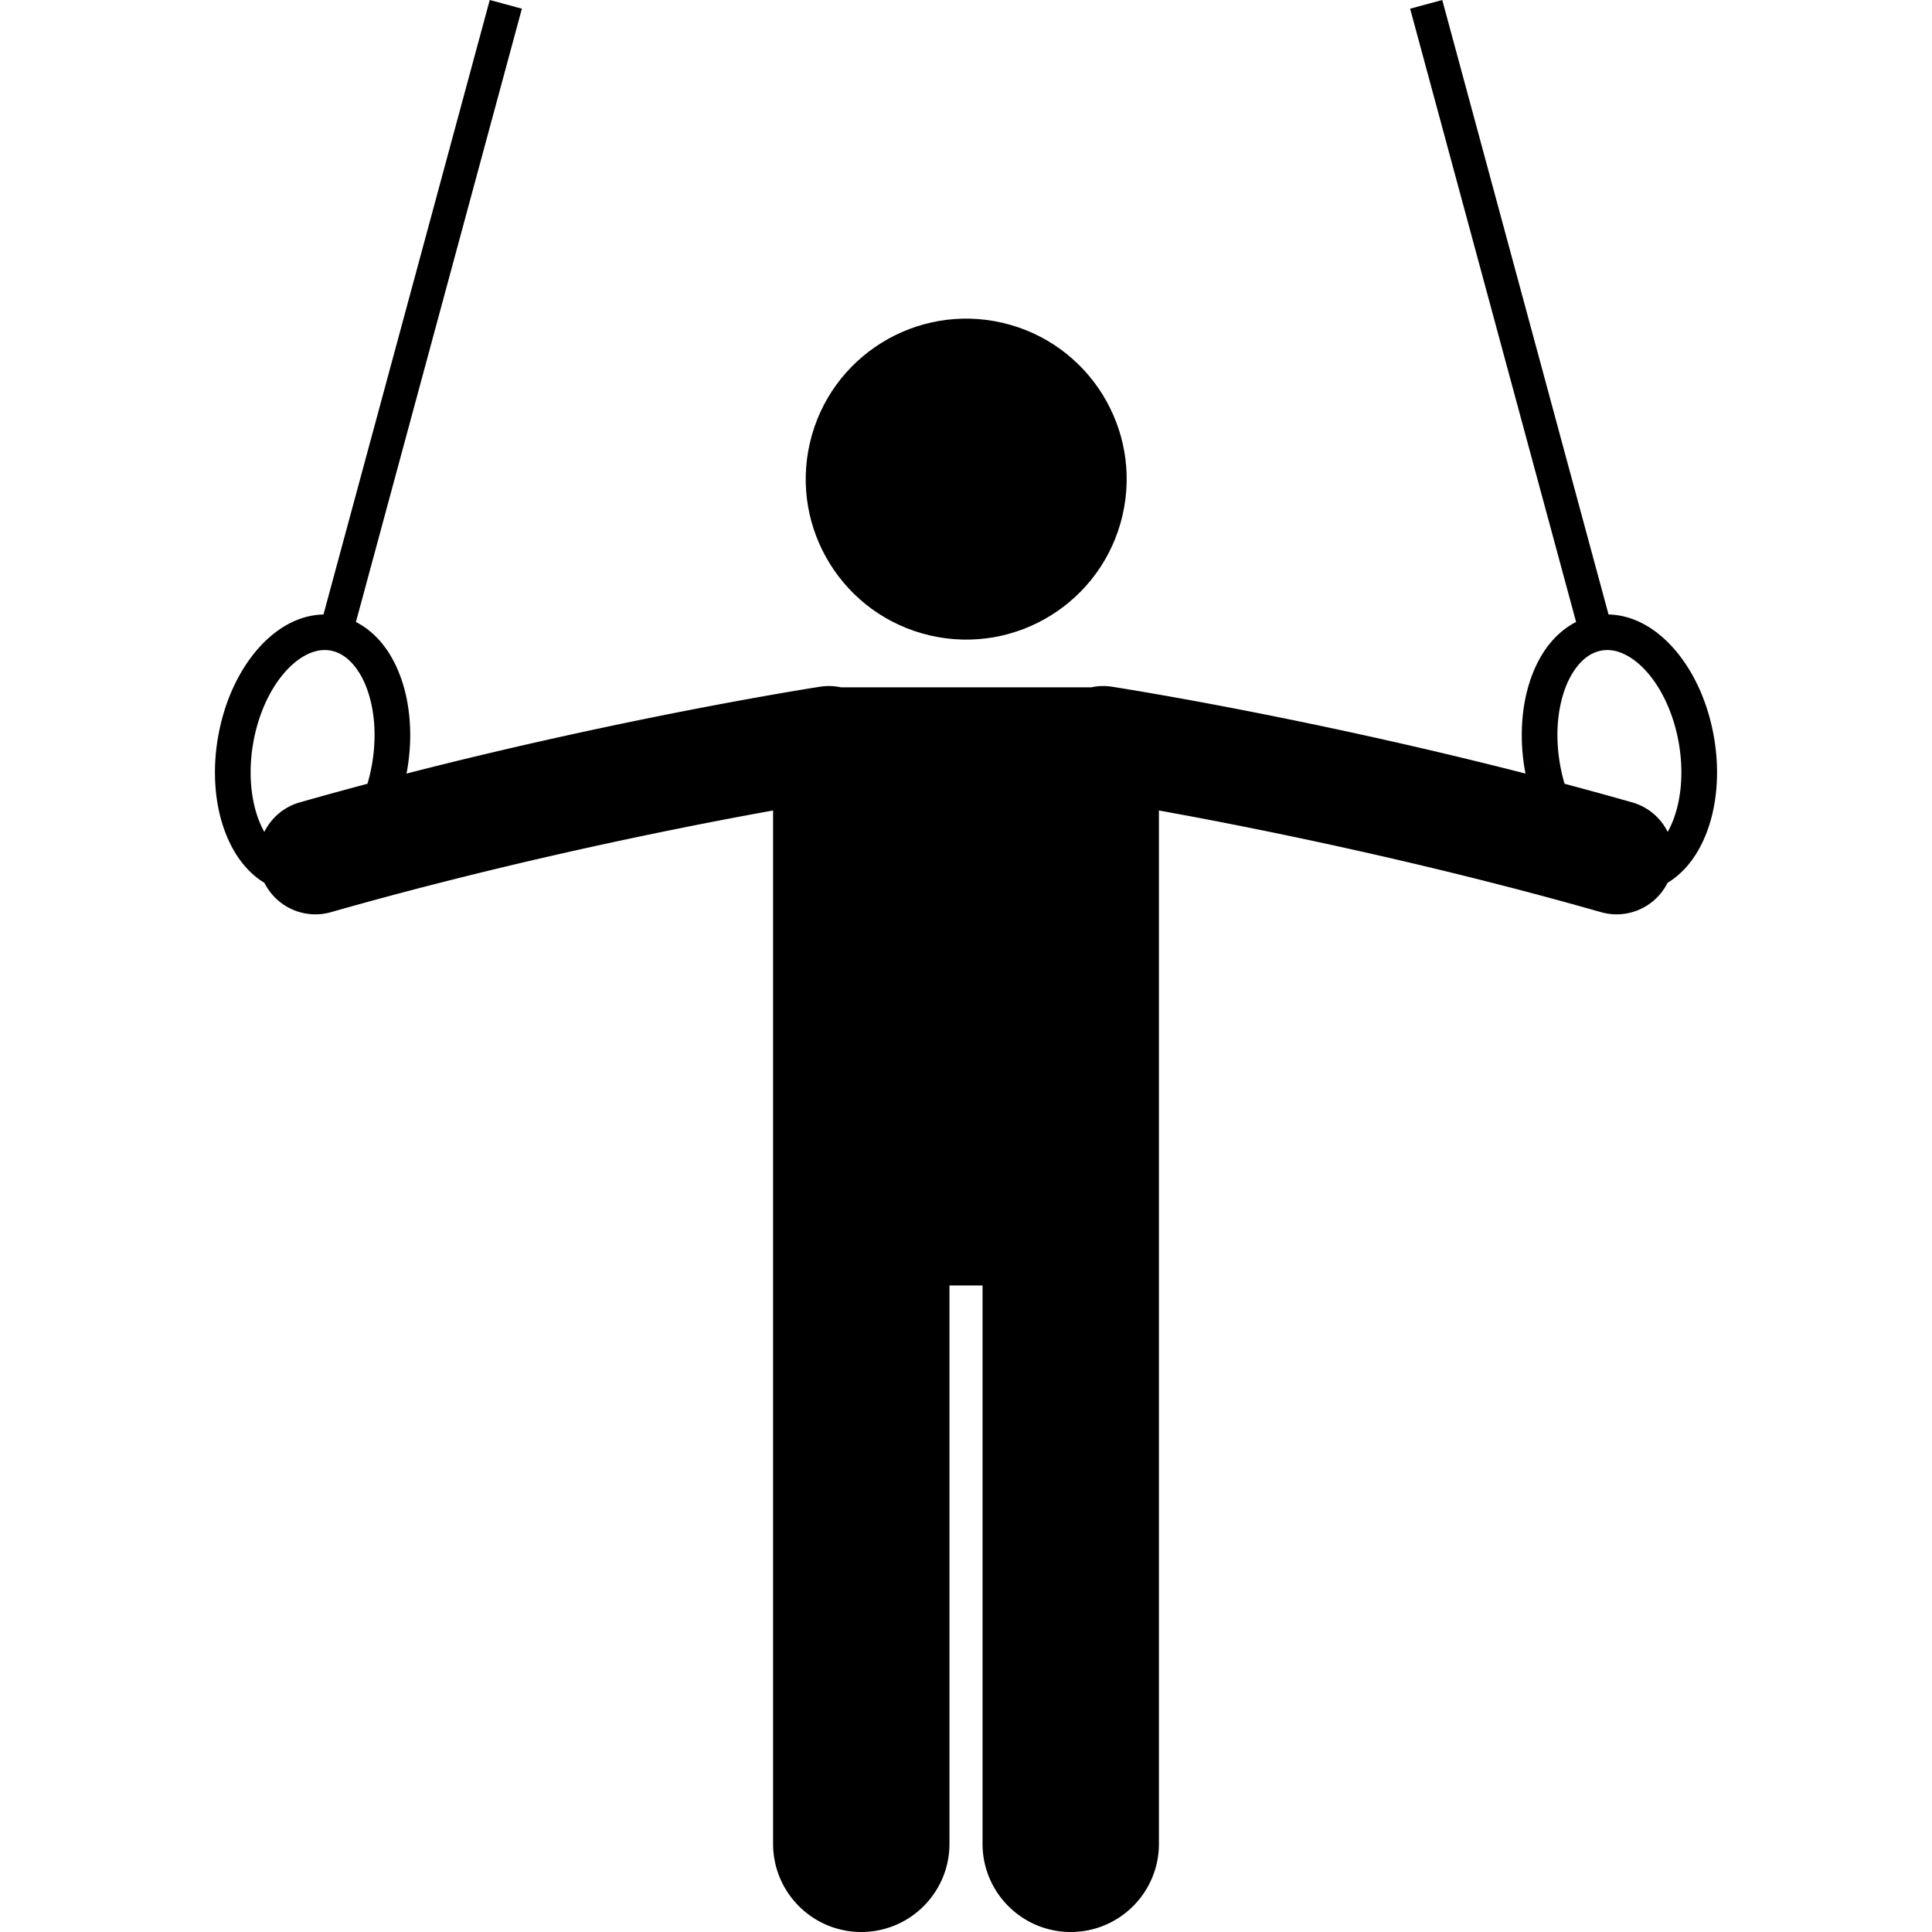 <svg xmlns="http://www.w3.org/2000/svg" version="1.1" xmlns:xlink="http://www.w3.org/1999/xlink" width="512" height="512" x="0" y="0" viewBox="0 0 210.576 270.842" style="enable-background:new 0 0 512 512" xml:space="preserve" class=""><g><ellipse cx="105.29" cy="67.158" rx="22.495" ry="22.494" transform="rotate(-76.88 105.308 67.146)" fill="#000000" opacity="1" data-original="#000000"></ellipse><path d="M204.886 91.352c-2.512-3.027-5.805-5.126-9.522-5.21L172.053 0l-4.504 1.219 23.266 85.975c-2.105 1.069-3.814 2.86-5.02 4.994-1.706 3.011-2.59 6.77-2.595 10.85 0 1.591.138 3.232.426 4.905h.001c.029.17.07.334.103.503-31.88-8.171-57.846-12.152-58.015-12.182a7.977 7.977 0 0 0-2.893.093H87.75a7.966 7.966 0 0 0-2.887-.092h-.002c-.17.029-26.136 4.011-58.014 12.18.032-.169.073-.333.103-.504l-2.464-.424 2.464.422c.285-1.669.424-3.311.424-4.903-.004-4.078-.889-7.837-2.594-10.848-1.203-2.131-2.908-3.919-5.017-4.99L43.028 1.219 38.524 0 15.215 86.142c-3.719.081-7.014 2.182-9.525 5.21-2.565 3.105-4.442 7.276-5.264 12.032A28.677 28.677 0 0 0 0 108.285c.004 4.077.888 7.836 2.596 10.85 1.071 1.9 2.54 3.534 4.34 4.627a8.005 8.005 0 0 0 7.138 4.419c.726 0 1.463-.1 2.195-.308 18.594-5.297 36.404-9.257 49.534-11.885 4.853-.971 9.061-1.76 12.441-2.368v144.858c0 6.829 5.535 12.363 12.363 12.363s12.363-5.534 12.363-12.363v-78.272h4.637v78.272c0 6.829 5.535 12.363 12.363 12.363s12.363-5.534 12.363-12.363V113.621c12.523 2.256 36.503 6.996 61.972 14.251a8.03 8.03 0 0 0 2.195.308 8.003 8.003 0 0 0 7.138-4.42c1.803-1.093 3.271-2.726 4.343-4.625 1.706-3.014 2.59-6.772 2.595-10.85a29.337 29.337 0 0 0-.424-4.899c-.821-4.758-2.7-8.932-5.266-12.034zM5.351 104.233c.678-3.968 2.268-7.385 4.187-9.689 1.918-2.313 4.045-3.416 5.81-3.416h.041c.267.003.521.022.767.065 1.601.276 3.074 1.378 4.278 3.465 1.184 2.071 1.947 5.036 1.94 8.378a24.044 24.044 0 0 1-.349 4.059 23.82 23.82 0 0 1-.648 2.781 572.218 572.218 0 0 0-9.487 2.608 7.965 7.965 0 0 0-4.967 4.14c-1.172-2.069-1.926-5.018-1.92-8.339a23.437 23.437 0 0 1 .348-4.052zm198.303 12.392a7.967 7.967 0 0 0-4.965-4.14 575.13 575.13 0 0 0-9.488-2.609 23.868 23.868 0 0 1-.648-2.781l-2.464.423 2.464-.428a23.73 23.73 0 0 1-.355-4.052c-.004-3.341.757-6.309 1.942-8.377 1.204-2.09 2.679-3.191 4.263-3.463.259-.048.513-.07.782-.07 1.775-.017 3.919 1.084 5.853 3.416 1.919 2.307 3.509 5.722 4.186 9.687.237 1.387.35 2.749.35 4.055.005 3.321-.748 6.271-1.92 8.339z" fill="#000000" opacity="1" data-original="#000000"></path></g></svg>
